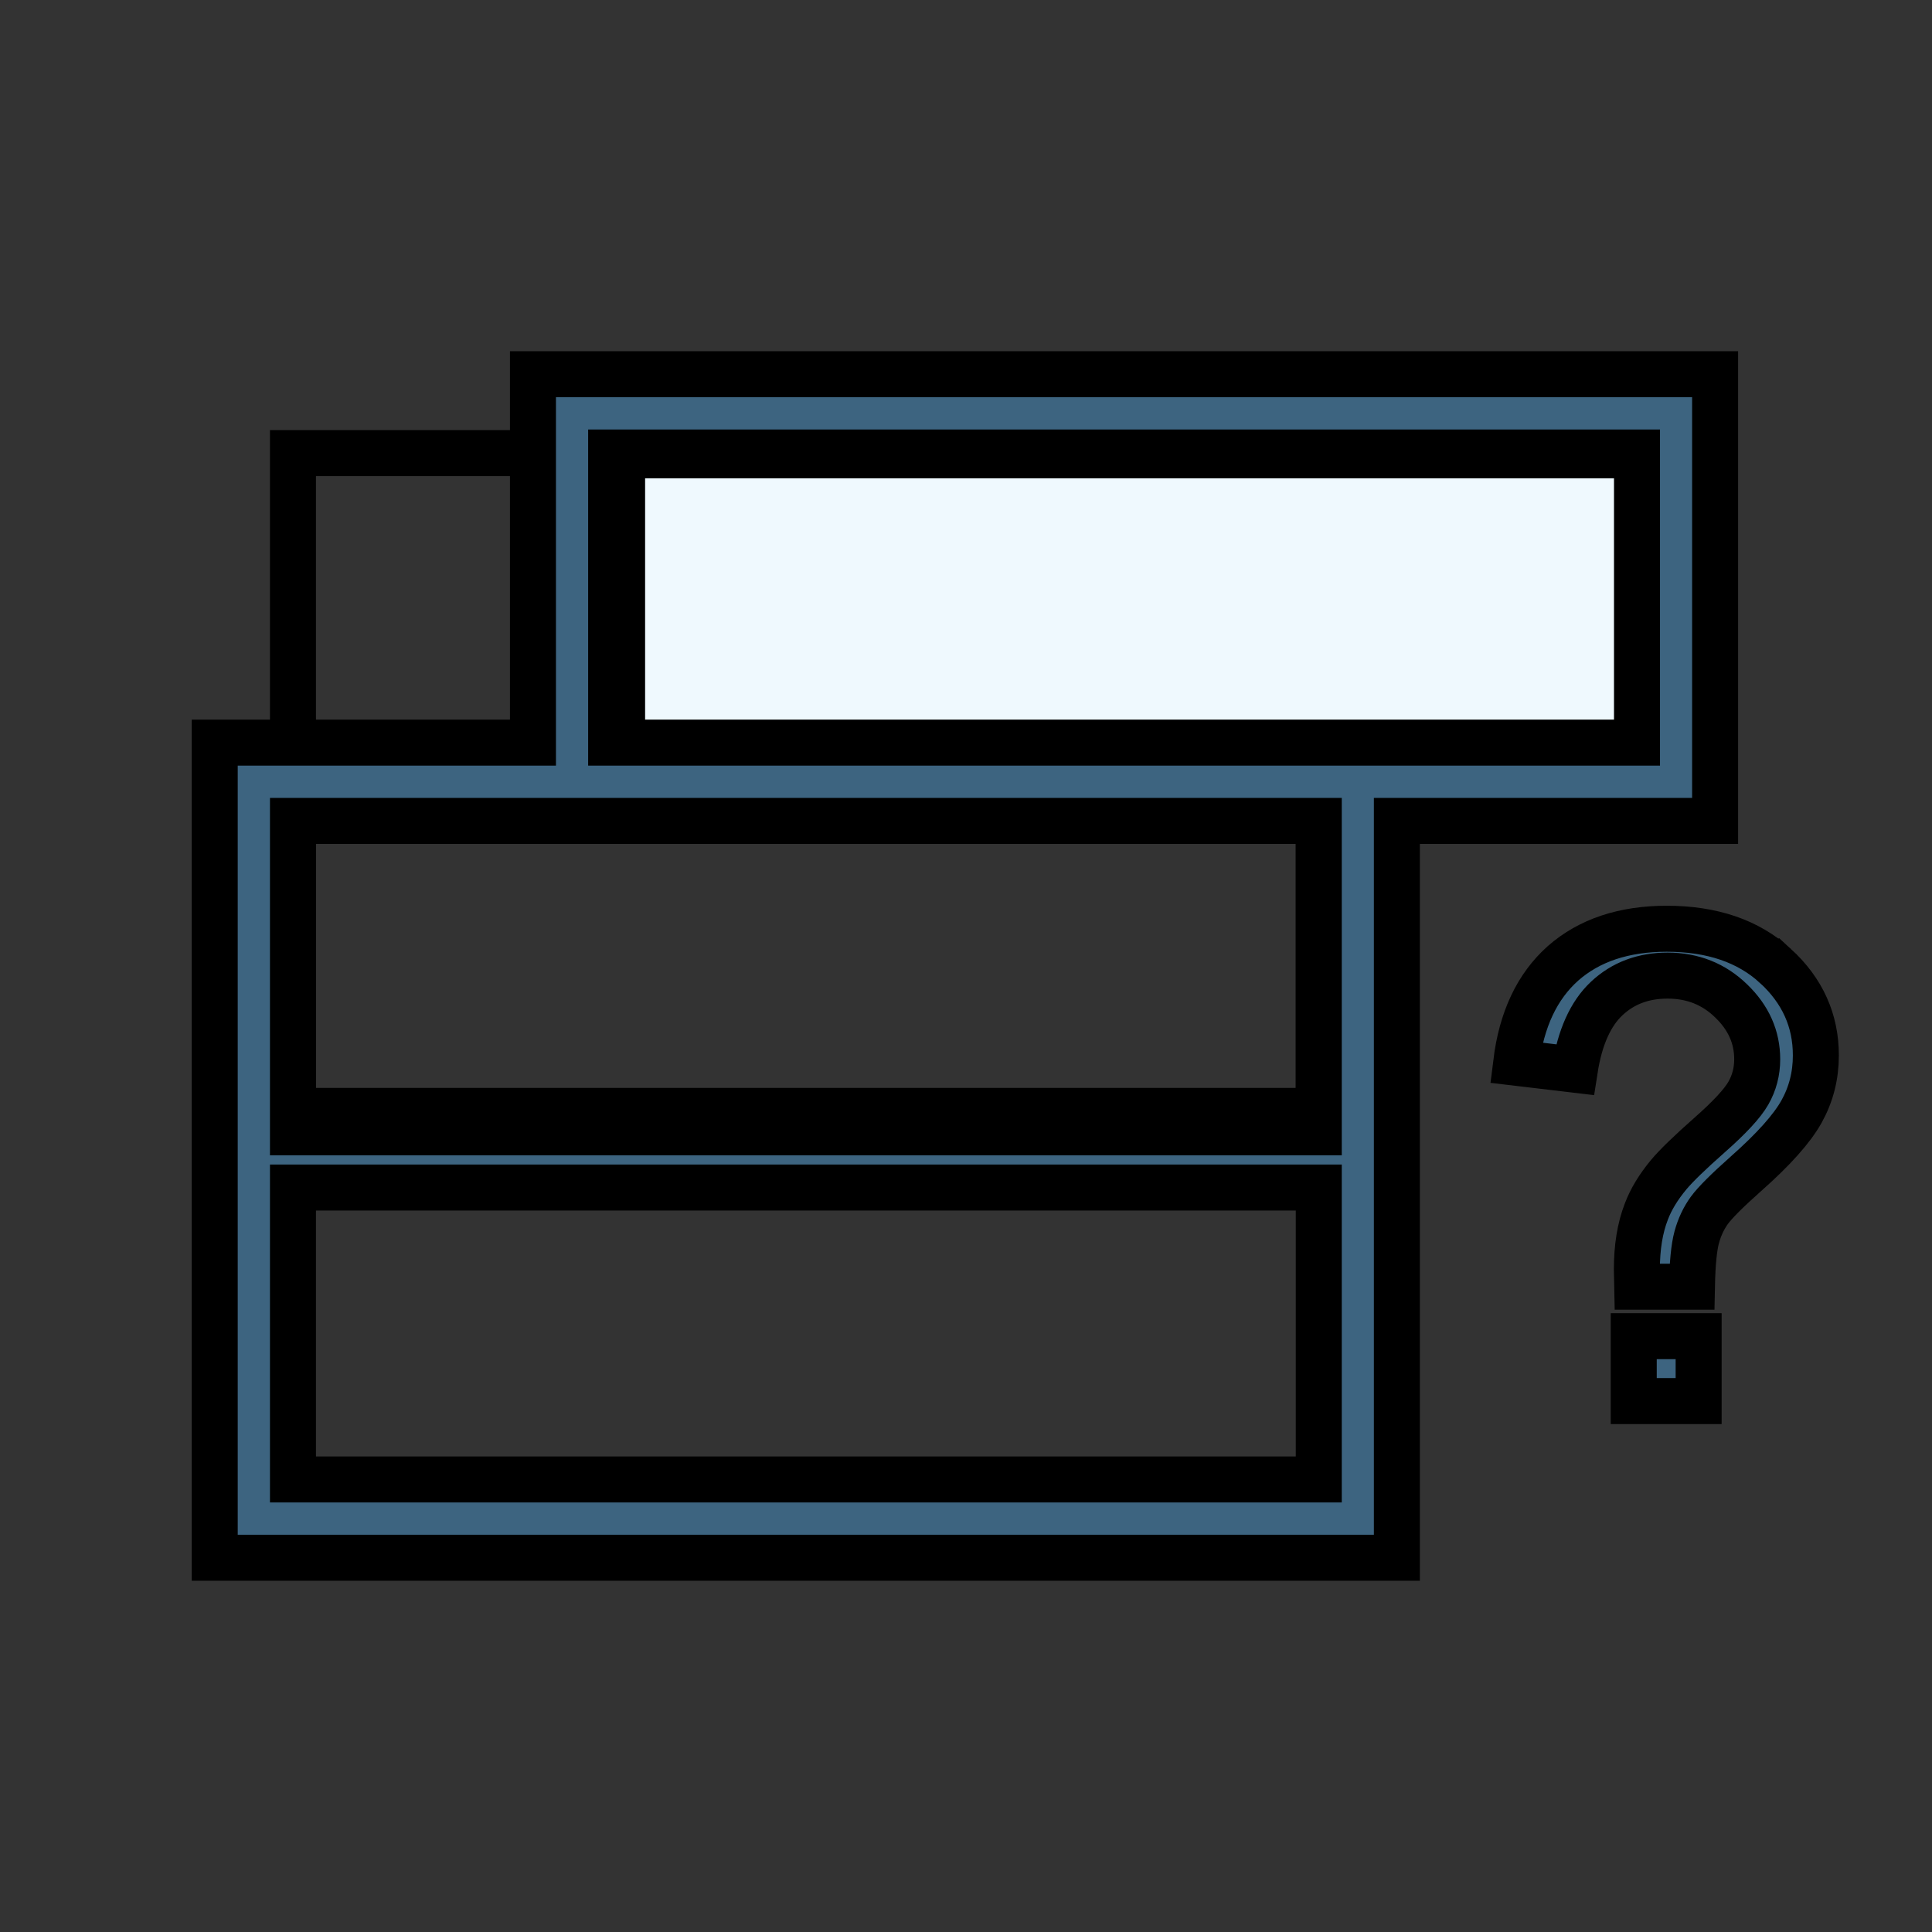 <svg width="42" height="42" xmlns="http://www.w3.org/2000/svg">

 <rect width="100%" height="100%" fill="#333333" stroke="none"/>

 <g>
  <title>background</title>
  <rect fill="none" id="canvas_background" height="402" width="582" y="-1" x="-1"/>
 </g>
 <g>
  <title>Layer 1</title>
  <polygon stroke="null" id="svg_2" points="28.669,24.15 28.669,17.388 6.369,17.388 6.369,24.15 11.587,24.15 12.436,24.15  " fill="none"/>
  <rect stroke="null" id="svg_3" height="6.339" width="22.3" fill="none" y="9.85" x="6.369"/>
  <rect stroke="null" id="svg_4" height="6.301" width="22.301" fill="#EFF9FE" y="9.898" x="13.524"/>
  <path stroke="null" id="svg_6" d="m38.594,20.996c-0.588,-0.537 -1.375,-0.806 -2.362,-0.806c-0.932,0.001 -1.683,0.251 -2.252,0.751c-0.564,0.501 -0.904,1.222 -1.02,2.162l1.275,0.151c0.109,-0.702 0.342,-1.219 0.695,-1.549c0.354,-0.331 0.793,-0.496 1.322,-0.496c0.545,0 1.007,0.184 1.383,0.551c0.377,0.363 0.565,0.785 0.565,1.268c0,0.266 -0.064,0.512 -0.192,0.736c-0.129,0.226 -0.409,0.528 -0.841,0.909c-0.427,0.377 -0.723,0.663 -0.888,0.86c-0.226,0.271 -0.389,0.54 -0.489,0.806c-0.138,0.354 -0.206,0.774 -0.206,1.261c0,0.083 0.002,0.206 0.006,0.372l1.191,0c0.01,-0.496 0.044,-0.854 0.104,-1.074c0.06,-0.221 0.152,-0.416 0.275,-0.586c0.124,-0.17 0.389,-0.434 0.792,-0.792c0.602,-0.532 1.005,-0.984 1.212,-1.356s0.311,-0.778 0.311,-1.219c0.001,-0.762 -0.294,-1.412 -0.881,-1.949z" fill="#3D6480"/>
  <rect stroke="null" id="svg_7" height="1.411" width="1.411" fill="#3D6480" y="29.047" x="35.516"/>
  <path stroke="null" id="svg_8" d="m30.368,33.864l-25.7,0l0,-17.72l6.918,0l0,-8.009l25.699,0l0,9.711l-6.918,0l0,16.018l0.001,0zm-1.699,-1.702l0,-6.346l-22.3,0l0,6.346l22.3,0zm-22.3,-14.316l0,6.77l22.3,0l0,-6.77l-16.233,0l-0.85,0l-5.217,0zm29.218,-8.009l-22.301,0l0,6.307l22.301,0l0,-6.307z" fill="#3D6480"/>
 </g>
</svg>